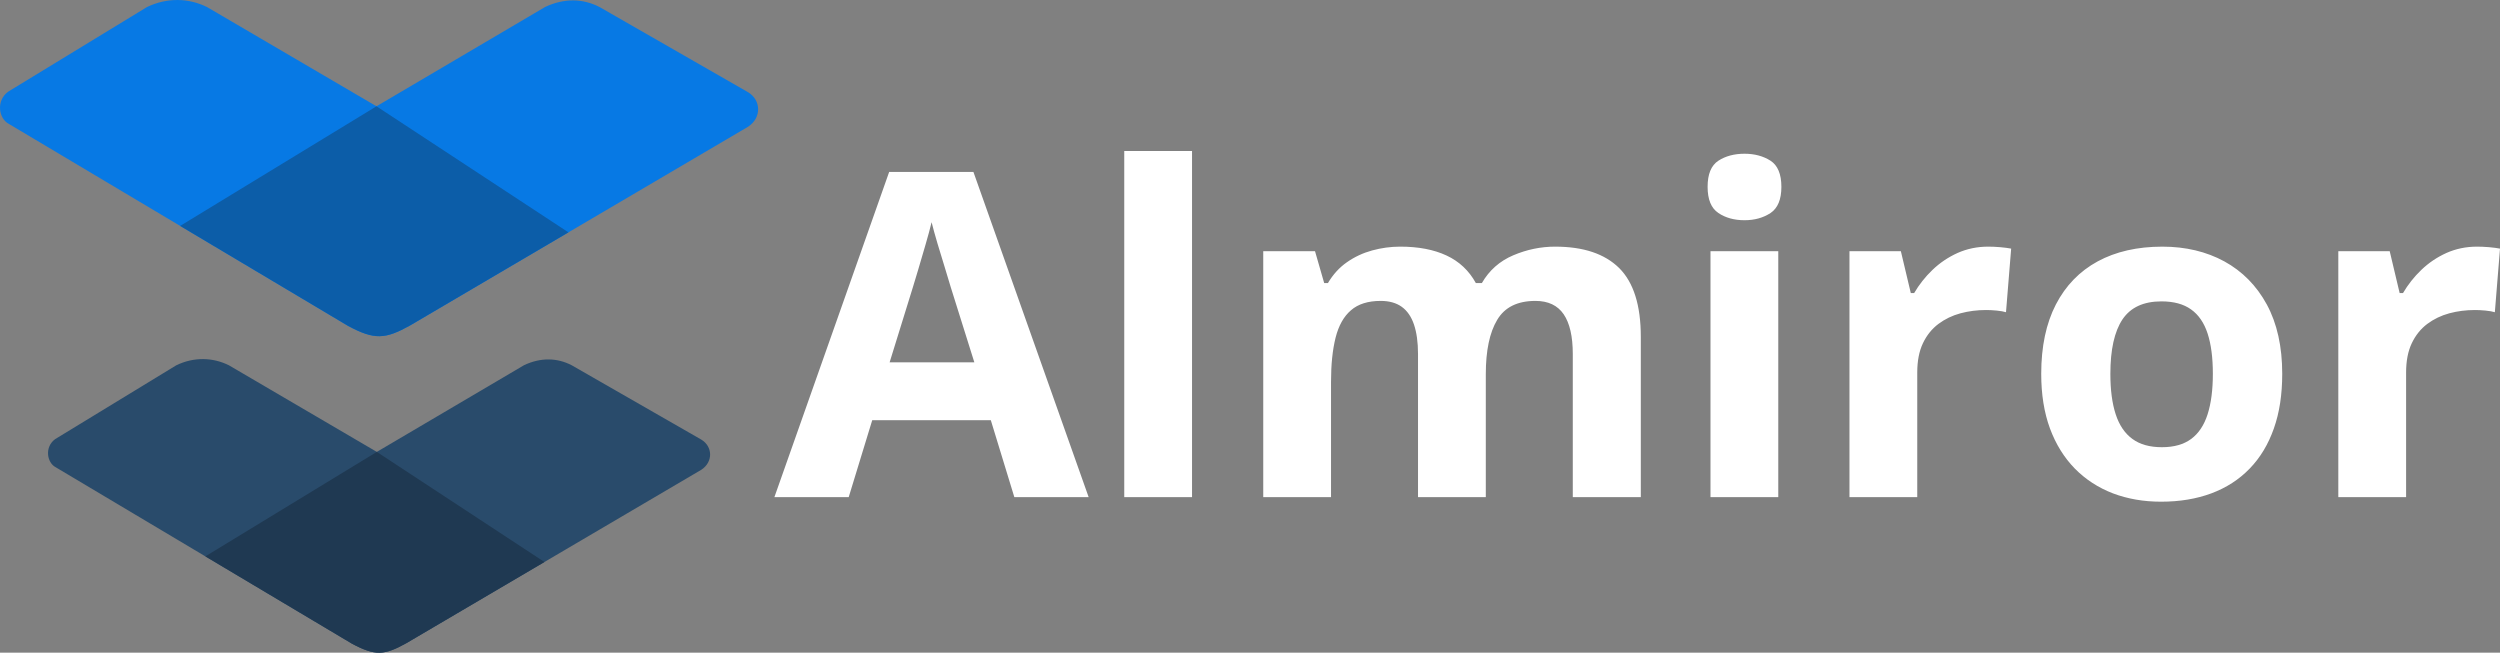 <?xml version="1.0" encoding="UTF-8"?>
<!DOCTYPE svg PUBLIC "-//W3C//DTD SVG 1.1//EN" "http://www.w3.org/Graphics/SVG/1.1/DTD/svg11.dtd">
<!-- Creator: CorelDRAW 2019 (64-Bit) -->
<svg xmlns="http://www.w3.org/2000/svg" xml:space="preserve" width="57.593mm" height="15.036mm" version="1.1" shape-rendering="geometricPrecision" text-rendering="geometricPrecision" image-rendering="optimizeQuality" fill-rule="evenodd" clip-rule="evenodd"
viewBox="0 0 6336.59 1654.27"
 xmlns:xlink="http://www.w3.org/1999/xlink">
 <rect x="0" y="0" width="6336.59" height="1654.27" fill="#808080" stroke="none"/>
 <defs>
     <clipPath id="id0">
      <path d="M139.61 1113.11l307.13 -187.22c45.31,-21.98 93.28,-20.01 133.48,-0.03l374.87 219.51 373.43 -219.93c42.4,-19.86 83.97,-18.79 120.81,0.5l328.22 188.26c29.18,17.61 30.3,56.61 0.17,76.38l-748.19 439.86c-55.03,30.62 -78.63,32.45 -136.97,1.31l-751.46 -447.52c-22.03,-11.54 -28.83,-50.84 -1.49,-71.12z"/>
     </clipPath>
     <clipPath id="id1">
      <path d="M20.51 232.43l351.67 -214.38c51.88,-25.16 106.81,-22.91 152.84,-0.03l429.24 251.35 427.6 -251.83c48.56,-22.73 96.16,-21.51 138.33,0.58l375.83 215.56c33.41,20.18 34.69,64.81 0.19,87.46l-856.71 503.67c-63.02,35.05 -90.04,37.15 -156.83,1.49l-860.46 -512.42c-25.22,-13.21 -33.01,-58.21 -1.69,-81.43z"/>
     </clipPath>
 </defs>
 <g id="Capa_x0020_1">
  <g id="_2162391628800">
   <g>
    <path fill="#294B6B" d="M139.61 1113.11l307.13 -187.22c45.31,-21.98 93.28,-20.01 133.48,-0.03l374.87 219.51 373.43 -219.93c42.4,-19.86 83.97,-18.79 120.81,0.5l328.22 188.26c29.18,17.61 30.3,56.61 0.17,76.38l-748.19 439.86c-55.03,30.62 -78.63,32.45 -136.97,1.31l-751.46 -447.52c-22.03,-11.54 -28.83,-50.84 -1.49,-71.12z"/>
    <g clip-path="url(#id0)">
     <g>
      <polygon id="1" fill="#1F3952" points="520.62,1410.11 955.06,1145.37 1380.1,1424.51 1844.1,1734.64 970.05,1834.83 442.59,1603.79 "/>
     </g>
    </g>
    <path fill="none" d="M139.61 1113.11l307.13 -187.22c45.31,-21.98 93.28,-20.01 133.48,-0.03l374.87 219.51 373.43 -219.93c42.4,-19.86 83.97,-18.79 120.81,0.5l328.22 188.26c29.18,17.61 30.3,56.61 0.17,76.38l-748.19 439.86c-55.03,30.62 -78.63,32.45 -136.97,1.31l-751.46 -447.52c-22.03,-11.54 -28.83,-50.84 -1.49,-71.12z"/>
    <path fill="#0779E4" d="M20.51 232.43l351.67 -214.38c51.88,-25.16 106.81,-22.91 152.84,-0.03l429.24 251.35 427.6 -251.83c48.56,-22.73 96.16,-21.51 138.33,0.58l375.83 215.56c33.41,20.18 34.69,64.81 0.19,87.46l-856.71 503.67c-63.02,35.05 -90.04,37.15 -156.83,1.49l-860.46 -512.42c-25.22,-13.21 -33.01,-58.21 -1.69,-81.43z"/>
    <g clip-path="url(#id1)">
     <g>
      <polygon id="1" fill="#0C5DA8" points="456.77,572.5 954.22,269.36 1440.91,588.99 2559.54,994.65 947.33,1299.97 -767.65,1143.54 "/>
     </g>
    </g>
    <path fill="none" d="M20.51 232.43l351.67 -214.38c51.88,-25.16 106.81,-22.91 152.84,-0.03l429.24 251.35 427.6 -251.83c48.56,-22.73 96.16,-21.51 138.33,0.58l375.83 215.56c33.41,20.18 34.69,64.81 0.19,87.46l-856.71 503.67c-63.02,35.05 -90.04,37.15 -156.83,1.49l-860.46 -512.42c-25.22,-13.21 -33.01,-58.21 -1.69,-81.43z"/>
   </g>
   <path fill="white" fill-rule="nonzero" d="M2570.97 1260.04l-59.64 -195.09 -300.52 0 -59.64 195.09 -188.36 0 290.9 -824.23 213.57 0 292.06 824.23 -188.36 0zm-101.39 -341.7l-59.84 -190.67c-3.65,-12.7 -8.66,-29.05 -14.81,-49.06 -6.35,-20 -12.51,-40.4 -18.66,-61.18 -6.16,-20.77 -11.17,-38.86 -15.01,-54.25 -3.66,15.39 -8.86,34.44 -15.39,56.95 -6.55,22.71 -12.89,44.06 -18.86,64.26 -6.16,20.2 -10.39,34.64 -13.08,43.28l-59.07 190.67 214.72 0zm551.79 341.7l-171.81 0 0 -877.34 171.81 0 0 877.34zm920.44 -634.91c71.58,0 125.45,18.09 162.2,54.25 36.55,36.36 54.84,94.47 54.84,174.31l0 406.35 -172.4 0 0 -362.86c0,-44.45 -7.69,-77.93 -23.08,-100.63 -15.39,-22.51 -39.25,-33.87 -71.57,-33.87 -45.6,0 -77.92,15.98 -96.97,48.1 -19.23,31.94 -28.86,77.92 -28.86,137.56l0 311.69 -171.81 0 0 -362.86c0,-29.63 -3.45,-54.45 -10.19,-74.46 -6.73,-20.01 -17.13,-35.02 -30.98,-45.02 -13.85,-10 -31.74,-15.01 -53.48,-15.01 -31.94,0 -57.15,7.89 -75.23,23.67 -18.27,15.58 -31.36,38.86 -39.05,69.46 -7.7,30.59 -11.55,67.92 -11.55,111.97l0 292.26 -171.81 0 0 -623.37 131.23 0 23.27 80.81 9.43 0c12.89,-21.74 28.86,-39.44 48.3,-52.91 19.23,-13.47 40.59,-23.48 63.87,-29.83 23.28,-6.35 46.95,-9.62 71,-9.62 46.36,0 85.42,7.5 117.56,22.51 32.13,15.01 56.95,38.29 74.25,69.84l15.21 0c18.66,-32.32 45.21,-55.8 79.66,-70.43 34.44,-14.62 69.83,-21.93 106.19,-21.93zm565.46 11.54l0 623.37 -171.81 0 0 -623.37 171.81 0zm-85.61 -247.04c25.58,0 47.52,5.96 65.99,17.7 18.27,11.93 27.51,34.05 27.51,66.18 0,32.13 -9.23,54.07 -27.51,66.38 -18.47,12.12 -40.41,18.27 -65.99,18.27 -25.98,0 -48.1,-6.15 -66.19,-18.27 -18.27,-12.31 -27.32,-34.25 -27.32,-66.38 0,-32.13 9.04,-54.25 27.32,-66.18 18.09,-11.74 40.21,-17.7 66.19,-17.7zm617.79 235.49c8.66,0 18.66,0.39 30.2,1.34 11.35,0.97 20.78,2.31 27.9,3.66l-13.08 161.23c-5.59,-1.74 -13.66,-3.28 -23.86,-4.24 -10.39,-0.96 -19.23,-1.34 -26.74,-1.34 -22.32,0 -43.68,2.68 -64.65,8.26 -20.78,5.59 -39.44,14.62 -55.99,26.94 -16.55,12.5 -29.63,28.66 -39.25,48.86 -9.63,20.2 -14.44,45.02 -14.44,74.27l0 315.92 -171.81 0 0 -623.37 130.26 0 25.21 106.21 8.46 0c12.51,-21.36 27.9,-40.98 46.56,-58.87 18.66,-17.89 39.83,-32.13 63.68,-42.91 23.86,-10.57 49.64,-15.96 77.54,-15.96zm745.16 322.46c0,51.95 -6.93,98.12 -21.17,138.33 -14.04,40.03 -34.44,74.08 -61.37,101.78 -26.75,27.7 -59.07,48.49 -96.97,62.72 -37.71,14.04 -80.23,21.16 -127.56,21.16 -44.44,0 -85.04,-7.12 -122.17,-21.16 -36.93,-14.24 -69.07,-35.02 -96.39,-62.72 -27.12,-27.7 -48.29,-61.76 -63.11,-101.78 -14.81,-40.21 -22.13,-86.38 -22.13,-138.33 0,-69.26 12.32,-127.75 37.13,-175.85 24.82,-47.9 60.03,-84.27 106.02,-109.29 45.79,-24.81 100.43,-37.32 163.92,-37.32 59.06,0 111.4,12.51 156.99,37.32 45.6,25.02 81.58,61.38 107.75,109.29 25.98,48.1 39.06,106.59 39.06,175.85zm-435.59 0c0,40.6 4.42,74.65 13.47,102.36 9.04,27.7 23.09,48.49 42.33,62.53 19.06,14.05 44.06,20.98 74.85,20.98 30.59,0 55.22,-6.93 74.27,-20.98 18.86,-14.04 32.71,-34.82 41.56,-62.53 8.85,-27.7 13.28,-61.76 13.28,-102.36 0,-40.98 -4.43,-75.04 -13.28,-102.16 -8.85,-27.13 -22.7,-47.53 -41.94,-61.18 -19.05,-13.66 -44.06,-20.4 -75.04,-20.4 -45.41,0 -78.3,15.19 -98.89,45.79 -20.4,30.78 -30.6,76.58 -30.6,137.95zm929.48 -322.46c8.66,0 18.66,0.39 30.2,1.34 11.35,0.97 20.78,2.31 27.9,3.66l-13.08 161.23c-5.59,-1.74 -13.66,-3.28 -23.86,-4.24 -10.39,-0.96 -19.23,-1.34 -26.74,-1.34 -22.32,0 -43.68,2.68 -64.65,8.26 -20.78,5.59 -39.44,14.62 -55.99,26.94 -16.55,12.5 -29.63,28.66 -39.25,48.86 -9.63,20.2 -14.44,45.02 -14.44,74.27l0 315.92 -171.81 0 0 -623.37 130.26 0 25.21 106.21 8.46 0c12.51,-21.36 27.9,-40.98 46.56,-58.87 18.66,-17.89 39.83,-32.13 63.68,-42.91 23.86,-10.57 49.64,-15.96 77.54,-15.96z"/>
  </g>
 </g>
</svg>
